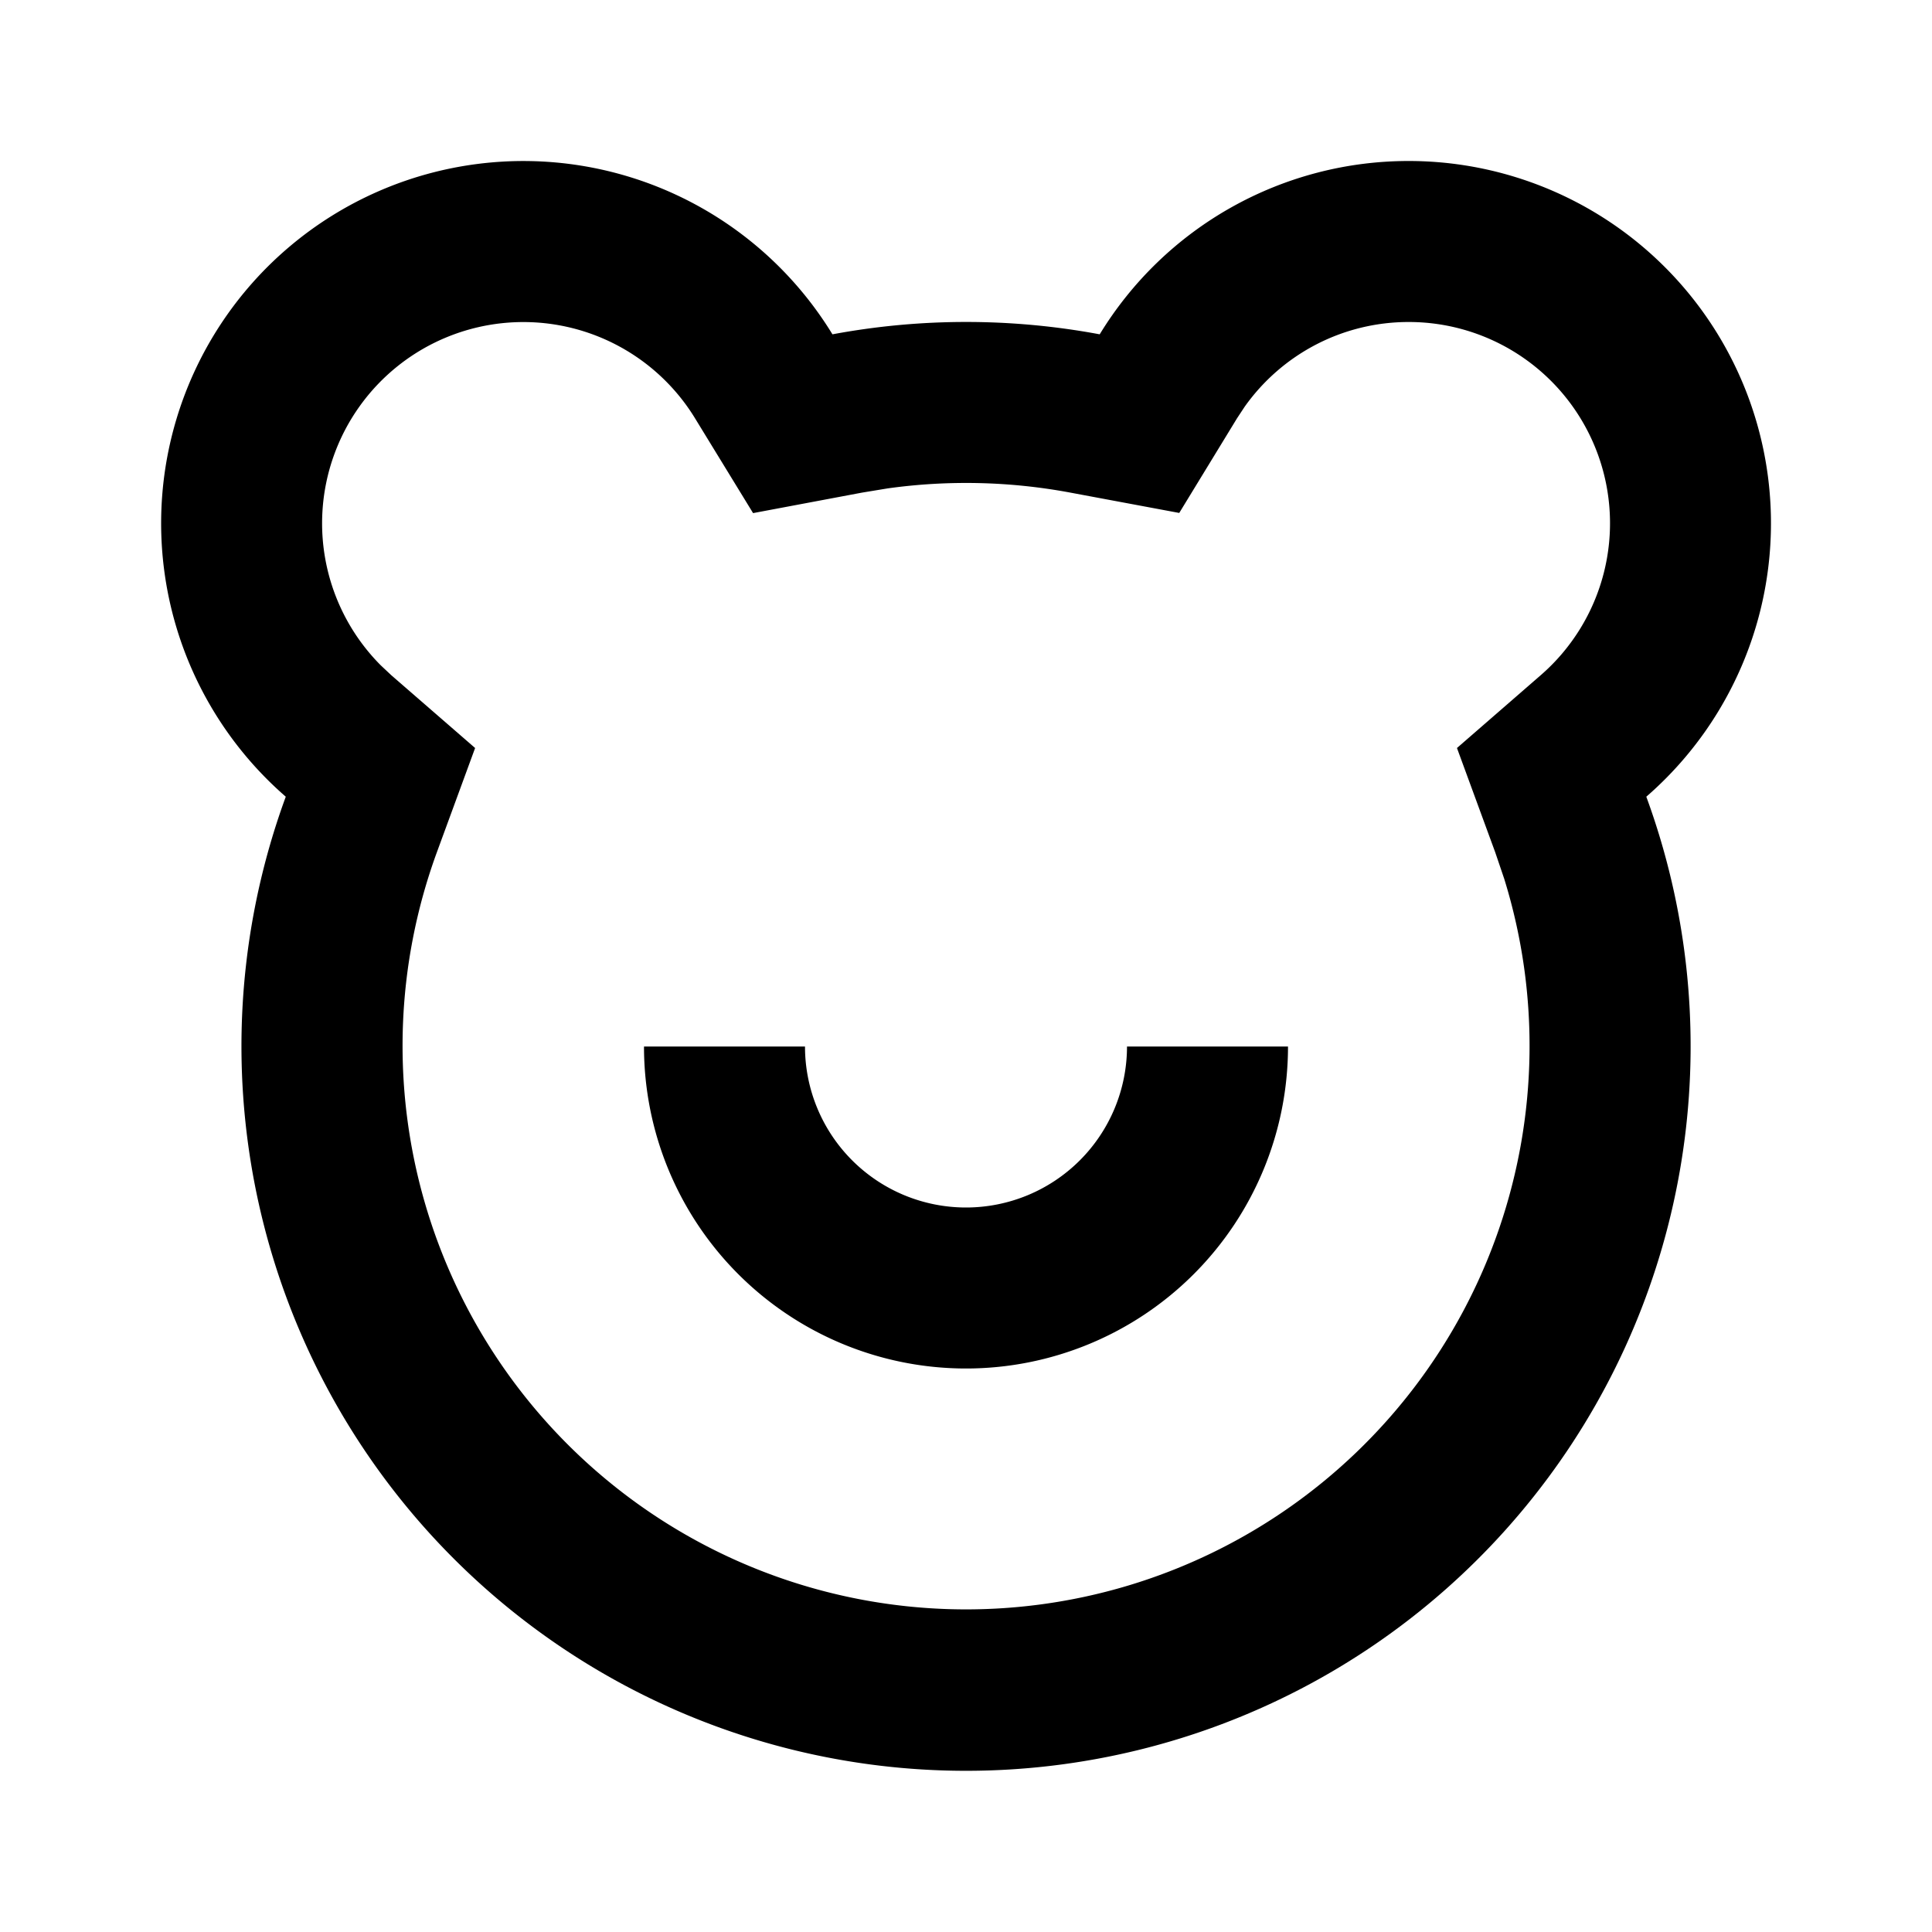 <svg width="24" height="24"  xmlns="http://www.w3.org/2000/svg"><g clip-path="url(#a)"><path d="M17.5 2a4.5 4.5 0 0 1 2.951 7.897 9.001 9.001 0 1 1-16.901 0 4.5 4.5 0 1 1 6.791-5.744 9.05 9.05 0 0 1 3.32 0A4.493 4.493 0 0 1 17.5 2Zm0 2c-.823 0-1.575.4-2.038 1.052l-.095.144-.718 1.176-1.355-.253a7.05 7.05 0 0 0-2.267-.052l-.316.052-1.356.255-.72-1.176A2.5 2.5 0 1 0 4.73 8.265l.131.123 1.041.904-.475 1.295a7 7 0 1 0 13.259.33l-.112-.33-.475-1.295 1.04-.904A2.5 2.5 0 0 0 17.5 4ZM10 13a2 2 0 0 0 4 0h2a4 4 0 1 1-8 0h2Z" /></g><defs><clipPath id="a"><path fill="#fff" d="M0 0h24v24H0z"/></clipPath></defs></svg>